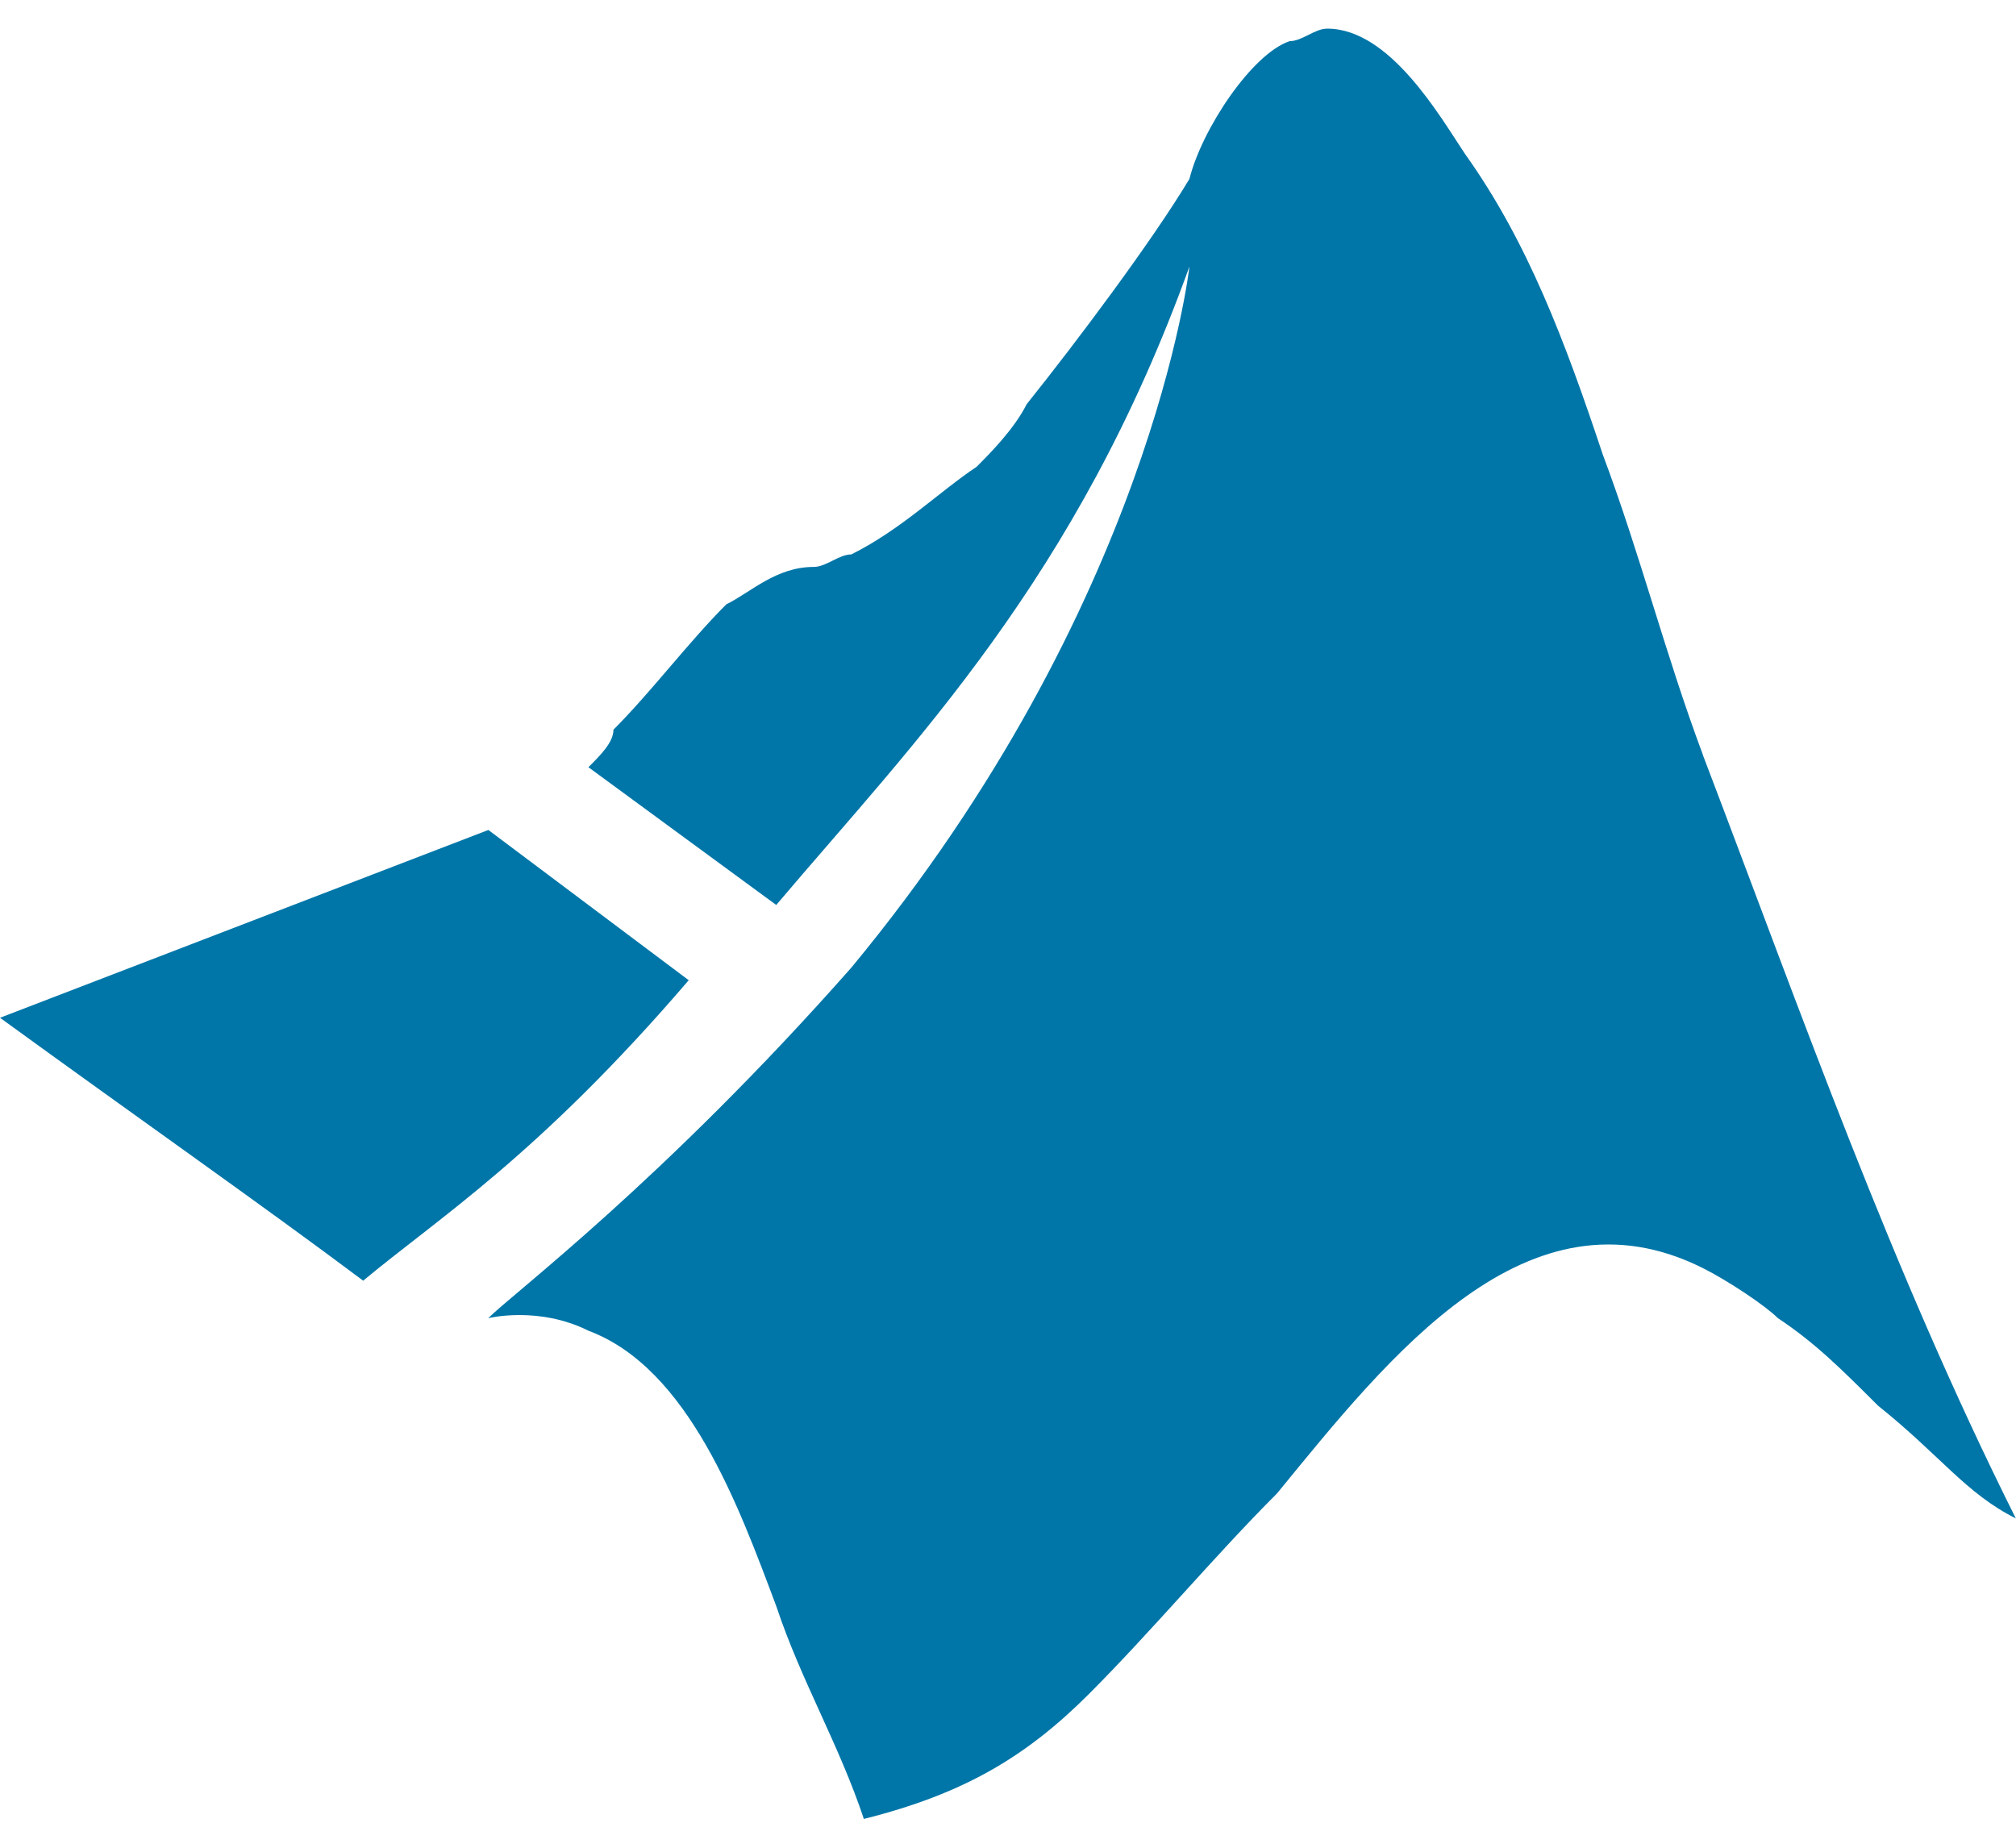 ﻿<?xml version="1.0" encoding="utf-8"?>
<svg version="1.1" xmlns:xlink="http://www.w3.org/1999/xlink" width="48px" height="44px" xmlns="http://www.w3.org/2000/svg">
  <defs>
    <pattern id="BGPattern" patternUnits="userSpaceOnUse" alignment="0 0" imageRepeat="None" />
    <mask fill="white" id="Clip7129">
      <path d="M 8.646 30.498  L 8.646 30.496  C 6.26 28.708  3.28 26.62  0 24.236  L 11.628 19.764  L 16.398 23.342  C 12.82 27.516  10.436 29.006  8.646 30.498  Z M 40.542 17.972  L 40.546 17.976  C 39.652 15.59  39.056 13.206  38.16 10.82  C 37.266 8.136  36.372 5.752  34.88 3.664  C 34.284 2.77  33.092 0.682  31.6 0.682  C 31.302 0.682  31.004 0.98  30.706 0.98  C 29.812 1.278  28.62 3.066  28.32 4.26  C 27.426 5.75  25.636 8.136  24.444 9.626  C 24.146 10.222  23.55 10.818  23.252 11.116  C 22.358 11.712  21.464 12.606  20.27 13.202  C 19.972 13.202  19.674 13.5  19.376 13.5  C 18.482 13.5  17.886 14.096  17.29 14.394  C 16.396 15.288  15.502 16.48  14.606 17.376  C 14.606 17.674  14.308 17.972  14.01 18.27  L 18.482 21.55  C 21.762 17.674  25.638 13.798  28.32 6.346  C 28.32 6.346  27.426 14.396  20.27 23.042  C 15.798 28.11  12.22 30.794  11.624 31.39  C 11.624 31.39  12.816 31.092  14.01 31.688  C 16.396 32.582  17.588 35.862  18.482 38.246  C 19.078 40.034  19.972 41.526  20.568 43.314  C 22.954 42.718  24.444 41.824  25.934 40.332  C 27.424 38.84  28.916 37.052  30.406 35.562  C 33.09 32.282  36.368 28.108  40.542 30.196  C 41.138 30.494  42.032 31.09  42.33 31.388  C 43.224 31.984  43.82 32.58  44.716 33.474  C 46.206 34.666  46.802 35.56  47.996 36.158  C 45.014 30.196  42.928 24.232  40.542 17.972  Z " fill-rule="evenodd" />
    </mask>
  </defs>
  <g>
    <path d="M 8.646 30.498  L 8.646 30.496  C 6.26 28.708  3.28 26.62  0 24.236  L 11.628 19.764  L 16.398 23.342  C 12.82 27.516  10.436 29.006  8.646 30.498  Z M 40.542 17.972  L 40.546 17.976  C 39.652 15.59  39.056 13.206  38.16 10.82  C 37.266 8.136  36.372 5.752  34.88 3.664  C 34.284 2.77  33.092 0.682  31.6 0.682  C 31.302 0.682  31.004 0.98  30.706 0.98  C 29.812 1.278  28.62 3.066  28.32 4.26  C 27.426 5.75  25.636 8.136  24.444 9.626  C 24.146 10.222  23.55 10.818  23.252 11.116  C 22.358 11.712  21.464 12.606  20.27 13.202  C 19.972 13.202  19.674 13.5  19.376 13.5  C 18.482 13.5  17.886 14.096  17.29 14.394  C 16.396 15.288  15.502 16.48  14.606 17.376  C 14.606 17.674  14.308 17.972  14.01 18.27  L 18.482 21.55  C 21.762 17.674  25.638 13.798  28.32 6.346  C 28.32 6.346  27.426 14.396  20.27 23.042  C 15.798 28.11  12.22 30.794  11.624 31.39  C 11.624 31.39  12.816 31.092  14.01 31.688  C 16.396 32.582  17.588 35.862  18.482 38.246  C 19.078 40.034  19.972 41.526  20.568 43.314  C 22.954 42.718  24.444 41.824  25.934 40.332  C 27.424 38.84  28.916 37.052  30.406 35.562  C 33.09 32.282  36.368 28.108  40.542 30.196  C 41.138 30.494  42.032 31.09  42.33 31.388  C 43.224 31.984  43.82 32.58  44.716 33.474  C 46.206 34.666  46.802 35.56  47.996 36.158  C 45.014 30.196  42.928 24.232  40.542 17.972  Z " fill-rule="nonzero" fill="rgba(0, 118, 168, 1)" stroke="none" class="fill" />
    <path d="M 8.646 30.498  L 8.646 30.496  C 6.26 28.708  3.28 26.62  0 24.236  L 11.628 19.764  L 16.398 23.342  C 12.82 27.516  10.436 29.006  8.646 30.498  Z " stroke-width="0" stroke-dasharray="0" stroke="rgba(255, 255, 255, 0)" fill="none" class="stroke" mask="url(#Clip7129)" />
    <path d="M 40.542 17.972  L 40.546 17.976  C 39.652 15.59  39.056 13.206  38.16 10.82  C 37.266 8.136  36.372 5.752  34.88 3.664  C 34.284 2.77  33.092 0.682  31.6 0.682  C 31.302 0.682  31.004 0.98  30.706 0.98  C 29.812 1.278  28.62 3.066  28.32 4.26  C 27.426 5.75  25.636 8.136  24.444 9.626  C 24.146 10.222  23.55 10.818  23.252 11.116  C 22.358 11.712  21.464 12.606  20.27 13.202  C 19.972 13.202  19.674 13.5  19.376 13.5  C 18.482 13.5  17.886 14.096  17.29 14.394  C 16.396 15.288  15.502 16.48  14.606 17.376  C 14.606 17.674  14.308 17.972  14.01 18.27  L 18.482 21.55  C 21.762 17.674  25.638 13.798  28.32 6.346  C 28.32 6.346  27.426 14.396  20.27 23.042  C 15.798 28.11  12.22 30.794  11.624 31.39  C 11.624 31.39  12.816 31.092  14.01 31.688  C 16.396 32.582  17.588 35.862  18.482 38.246  C 19.078 40.034  19.972 41.526  20.568 43.314  C 22.954 42.718  24.444 41.824  25.934 40.332  C 27.424 38.84  28.916 37.052  30.406 35.562  C 33.09 32.282  36.368 28.108  40.542 30.196  C 41.138 30.494  42.032 31.09  42.33 31.388  C 43.224 31.984  43.82 32.58  44.716 33.474  C 46.206 34.666  46.802 35.56  47.996 36.158  C 45.014 30.196  42.928 24.232  40.542 17.972  Z " stroke-width="0" stroke-dasharray="0" stroke="rgba(255, 255, 255, 0)" fill="none" class="stroke" mask="url(#Clip7129)" />
  </g>
</svg>